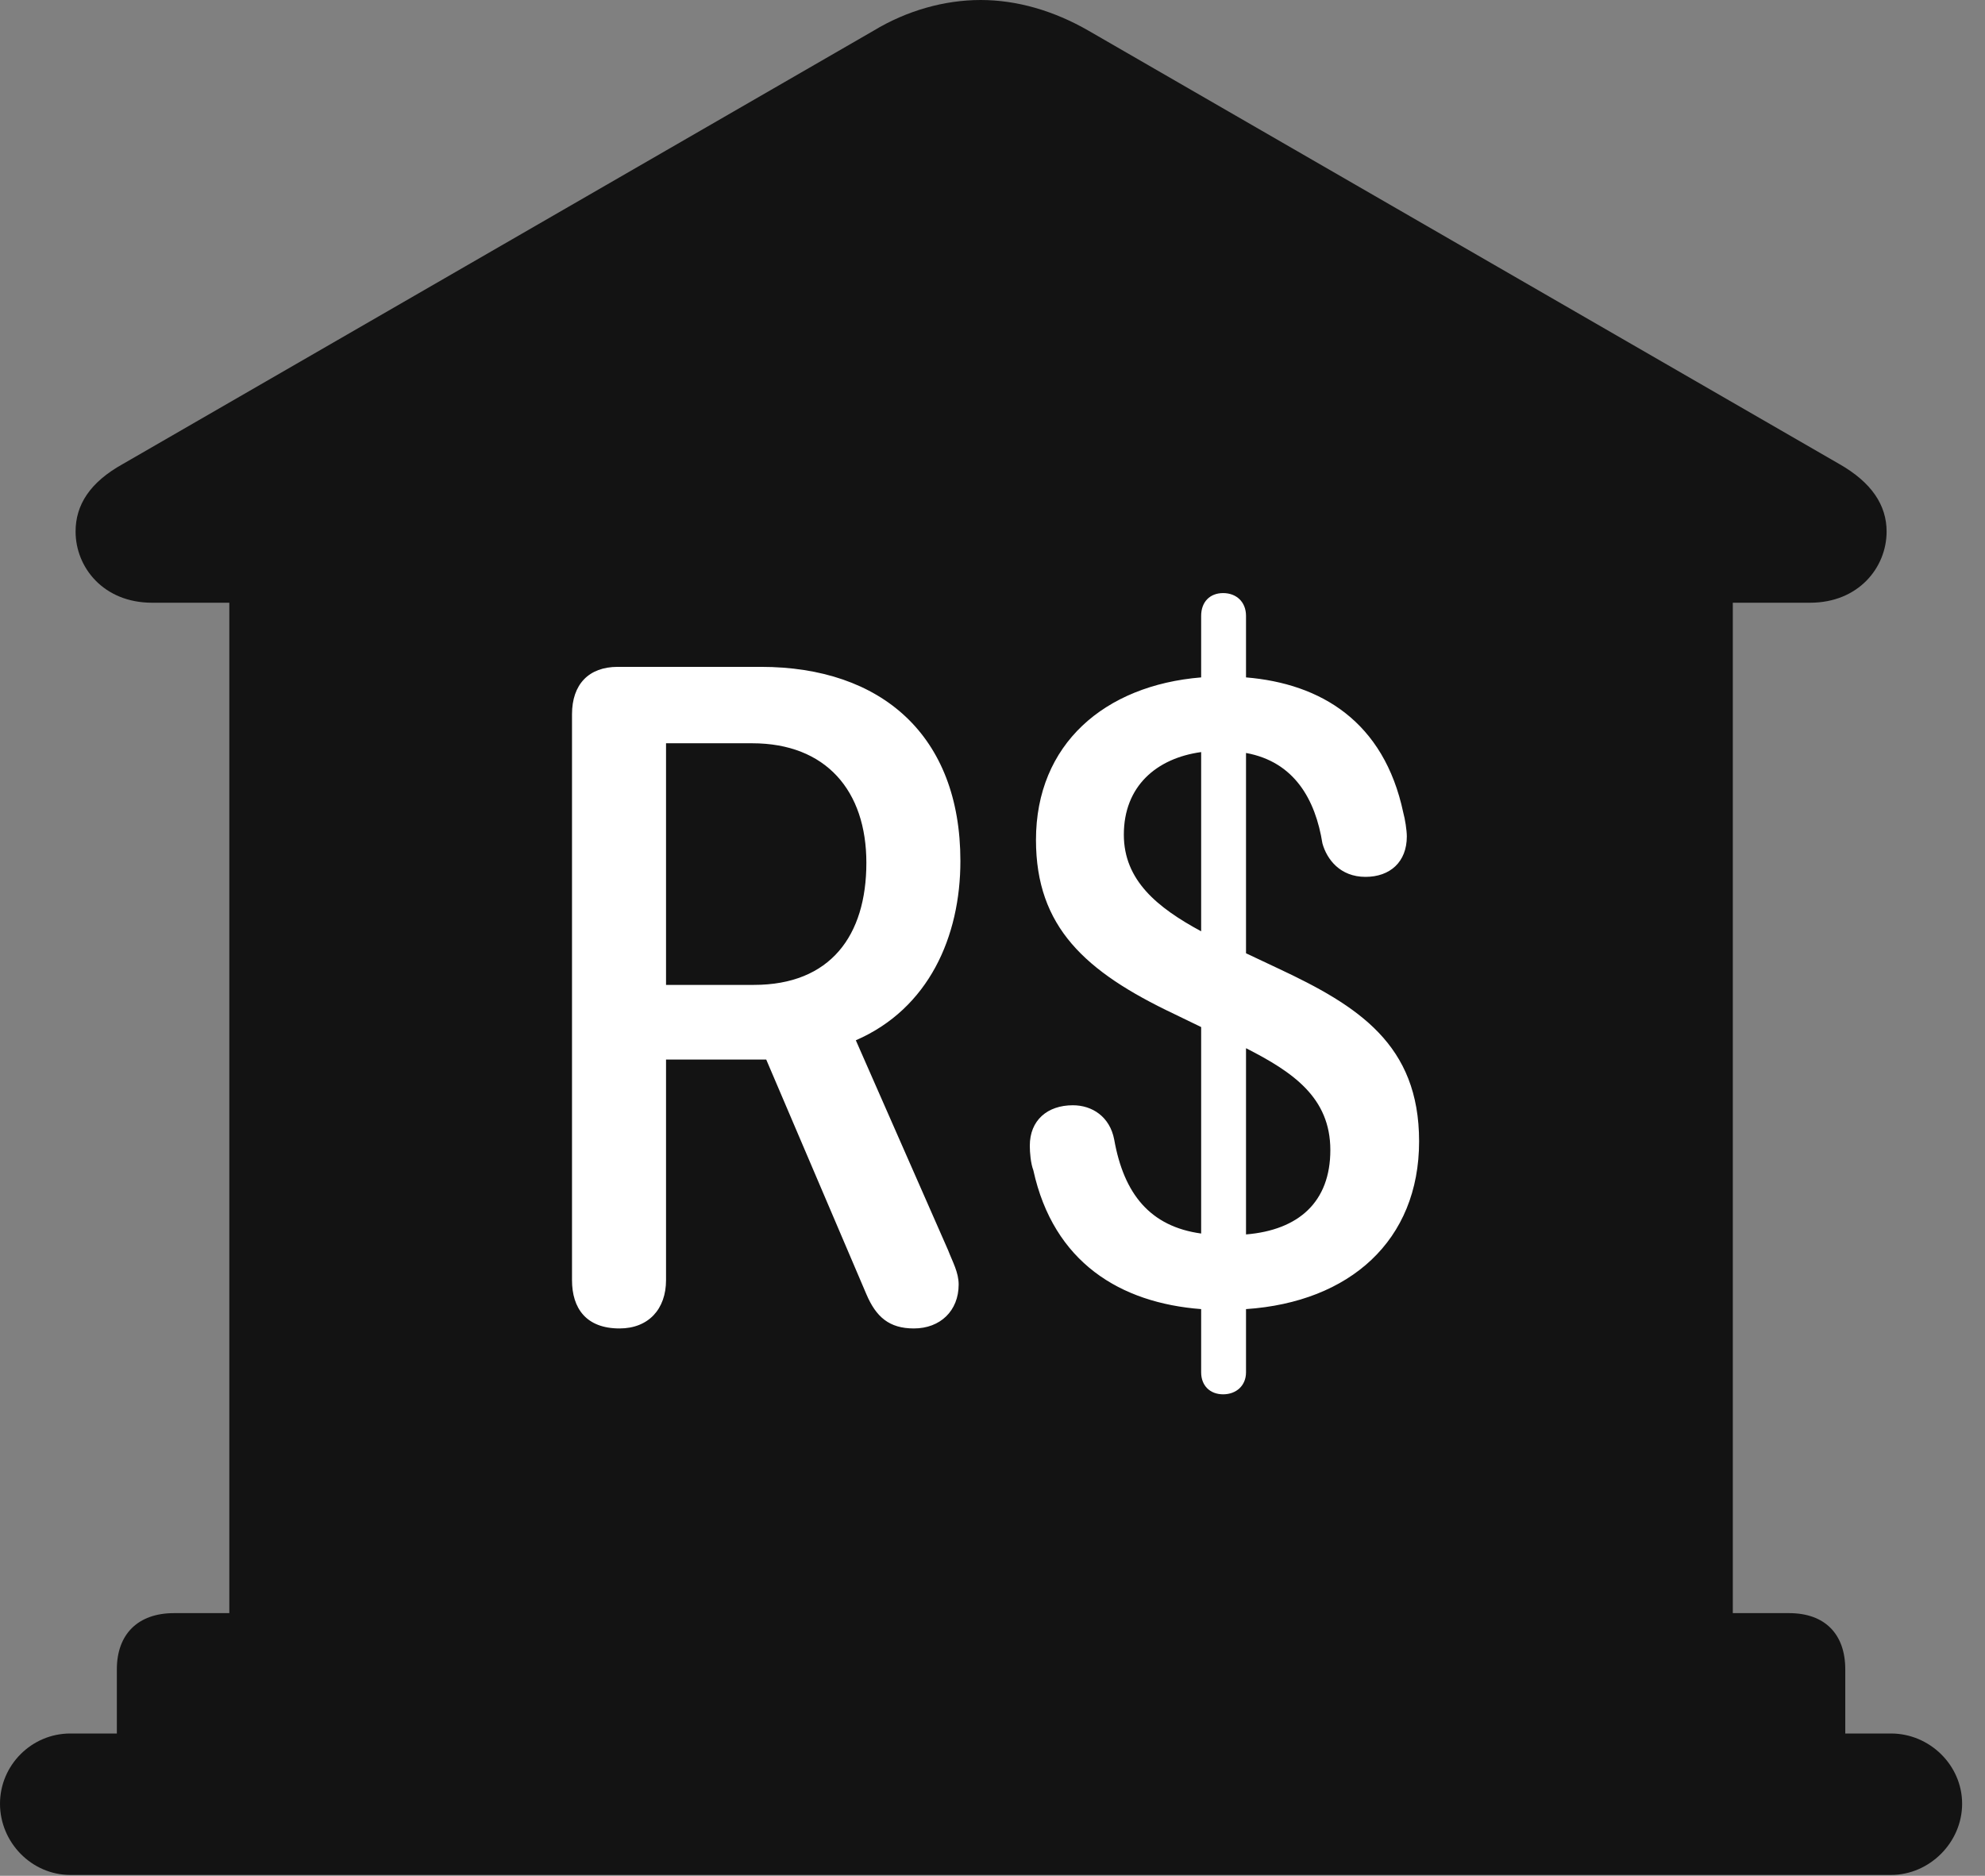 <?xml version="1.0" encoding="UTF-8"?>
<!--Generator: Apple Native CoreSVG 326-->
<!DOCTYPE svg
PUBLIC "-//W3C//DTD SVG 1.1//EN"
       "http://www.w3.org/Graphics/SVG/1.1/DTD/svg11.dtd">
<svg version="1.1" xmlns="http://www.w3.org/2000/svg" xmlns:xlink="http://www.w3.org/1999/xlink" viewBox="0 0 30.885 29.189">
 <rect x="0" y="0" width="30.885" height="29.189" fill="#808080" stroke="none"/>
 <g>
  <rect height="29.189" opacity="0" width="30.885" x="0" y="0"/>
  <path d="M1.818 27.59L28.711 27.59L28.711 25.977C28.711 25.43 28.396 25.102 27.836 25.102L26.961 25.102L26.961 9.379L28.164 9.379C28.916 9.379 29.354 8.832 29.354 8.271C29.354 7.861 29.121 7.506 28.615 7.219L16.939 0.479C16.393 0.164 15.818 0 15.258 0C14.697 0 14.109 0.164 13.59 0.479L1.914 7.219C1.395 7.506 1.176 7.861 1.176 8.271C1.176 8.832 1.613 9.379 2.365 9.379L3.568 9.379L3.568 25.102L2.707 25.102C2.146 25.102 1.818 25.43 1.818 25.977ZM1.094 29.176L29.422 29.176C30.023 29.176 30.529 28.67 30.529 28.068C30.529 27.467 30.023 26.975 29.422 26.975L1.094 26.975C0.492 26.975 0 27.467 0 28.068C0 28.67 0.492 29.176 1.094 29.176Z" fill="black" fill-opacity="0.85"/>
  <path d="M9.639 20.672C9.119 20.672 8.9 20.357 8.9 19.92L8.9 11.115C8.9 10.65 9.16 10.377 9.611 10.377L11.84 10.377C13.713 10.377 14.943 11.443 14.943 13.398C14.943 14.574 14.451 15.695 13.316 16.188L14.752 19.455C14.82 19.633 14.916 19.797 14.916 19.988C14.916 20.398 14.629 20.672 14.219 20.672C13.836 20.672 13.631 20.494 13.48 20.139L11.922 16.488L10.363 16.488L10.363 19.92C10.363 20.371 10.09 20.672 9.639 20.672ZM10.363 15.326L11.73 15.326C12.92 15.326 13.48 14.56 13.48 13.426C13.48 12.305 12.852 11.566 11.703 11.566L10.363 11.566ZM19.031 21.697C18.826 21.697 18.689 21.561 18.689 21.355L18.689 20.371C17.432 20.275 16.393 19.646 16.078 18.211C16.037 18.102 16.023 17.938 16.023 17.828C16.023 17.432 16.297 17.199 16.693 17.199C16.994 17.199 17.268 17.377 17.336 17.732C17.486 18.58 17.896 19.086 18.689 19.195L18.689 15.982L18.266 15.777C16.885 15.121 16.119 14.424 16.119 13.07C16.119 11.58 17.186 10.664 18.689 10.541L18.689 9.584C18.689 9.365 18.826 9.229 19.031 9.229C19.236 9.229 19.387 9.365 19.387 9.584L19.387 10.541C20.549 10.637 21.533 11.225 21.834 12.646C21.861 12.742 21.889 12.92 21.889 13.016C21.889 13.412 21.629 13.645 21.246 13.645C20.85 13.645 20.645 13.371 20.576 13.125C20.467 12.441 20.139 11.854 19.387 11.717L19.387 14.834L19.879 15.066C21.137 15.654 22.08 16.256 22.08 17.76C22.08 19.305 21 20.262 19.387 20.371L19.387 21.355C19.387 21.561 19.236 21.697 19.031 21.697ZM17.486 12.988C17.486 13.699 18.006 14.123 18.689 14.492L18.689 11.703C17.992 11.799 17.486 12.236 17.486 12.988ZM19.387 19.209C20.207 19.141 20.699 18.703 20.699 17.896C20.699 17.076 20.111 16.68 19.387 16.311Z" fill="white"/>
 </g>
</svg>
